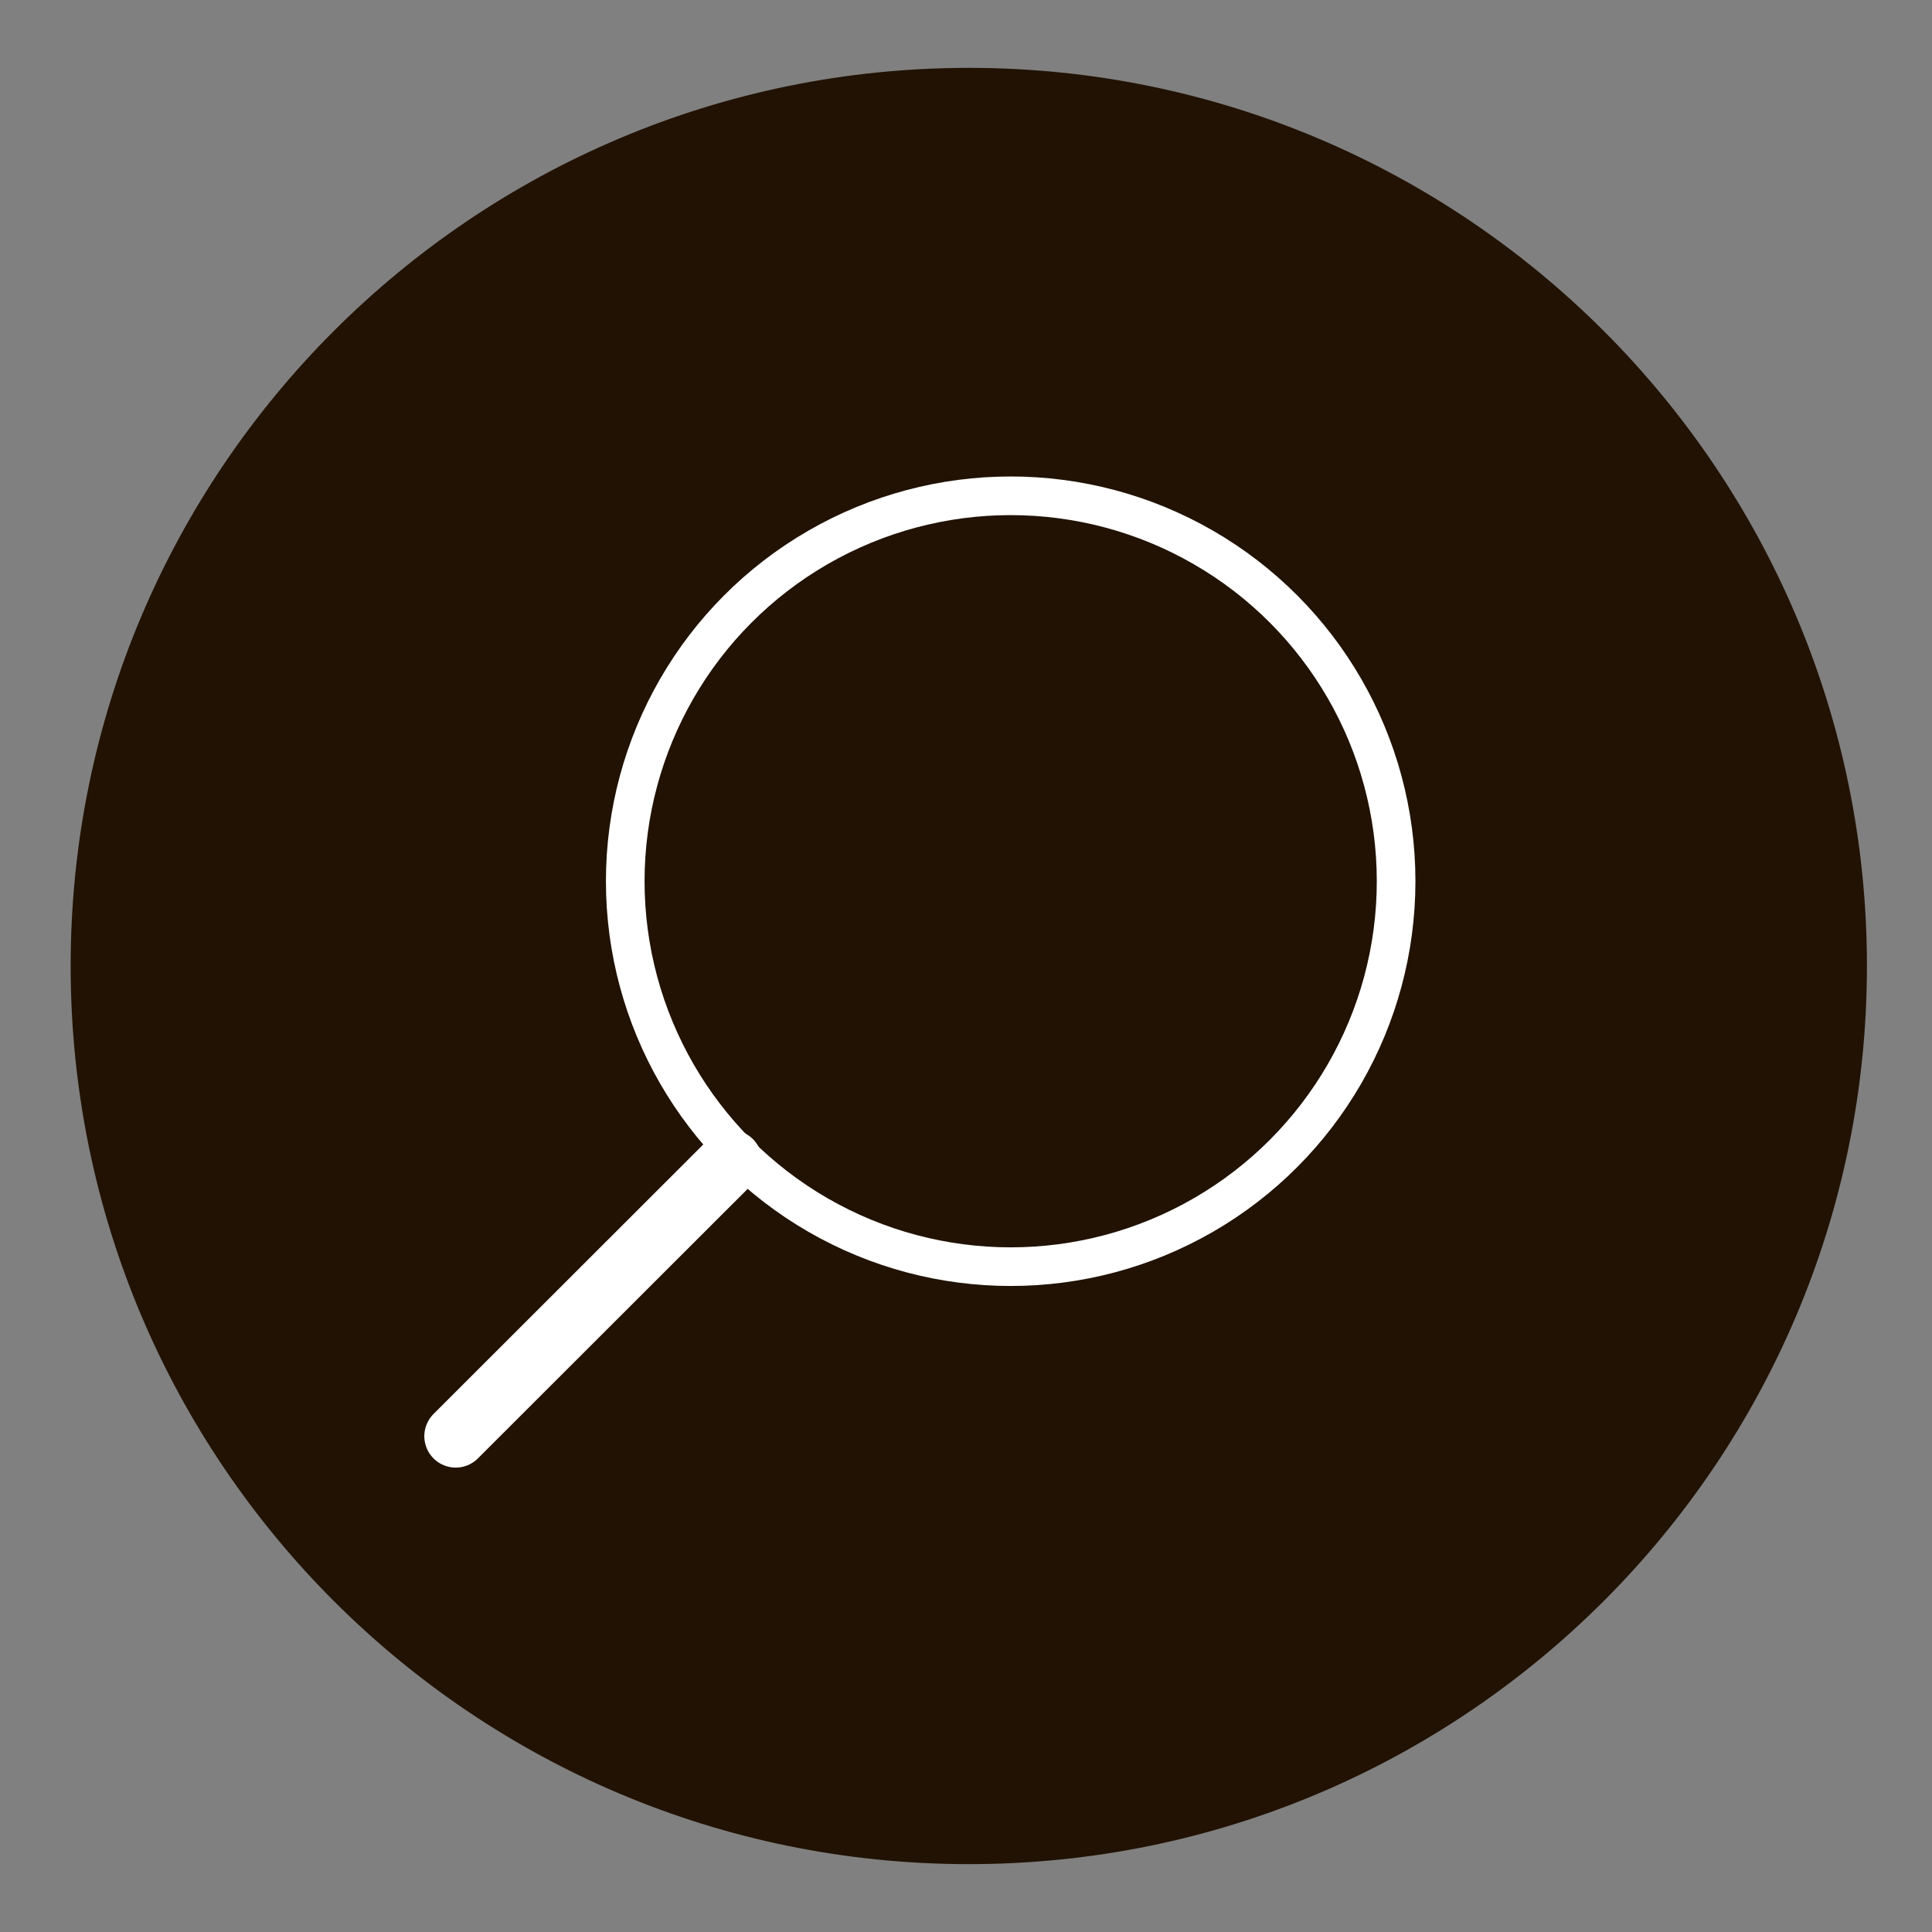 <svg width="800" height="800" xmlns="http://www.w3.org/2000/svg">

 <rect width="100%" height="100%" fill="#808080" stroke="none"/>

 <g>
  <title>background</title>
  <rect fill="none" id="canvas_background" height="402" width="582" y="-1" x="-1"/>
 </g>
 <g>
  <title>Layer 1</title>
  <path transform="rotate(-180 401.157,400) " id="svg_1" fill="#211203" d="m773.057,400c0,205.3 -166.6,371.9 -371.9,371.9s-371.9,-166.6 -371.9,-371.9s166.6,-371.9 371.9,-371.9s371.9,166.6 371.9,371.9z"/>
  <circle id="svg_3" stroke-width="16" stroke-miterlimit="10" stroke-linecap="round" stroke="#FFFFFF" r="159.6" fill="none" cy="364.9" cx="418.5"/>
  <line id="svg_4" y2="594.7" y1="480.9" x2="188.7" x1="302.6" stroke-width="26" stroke-miterlimit="10" stroke-linecap="round" stroke="#FFFFFF" fill="none"/>
 </g>
</svg>